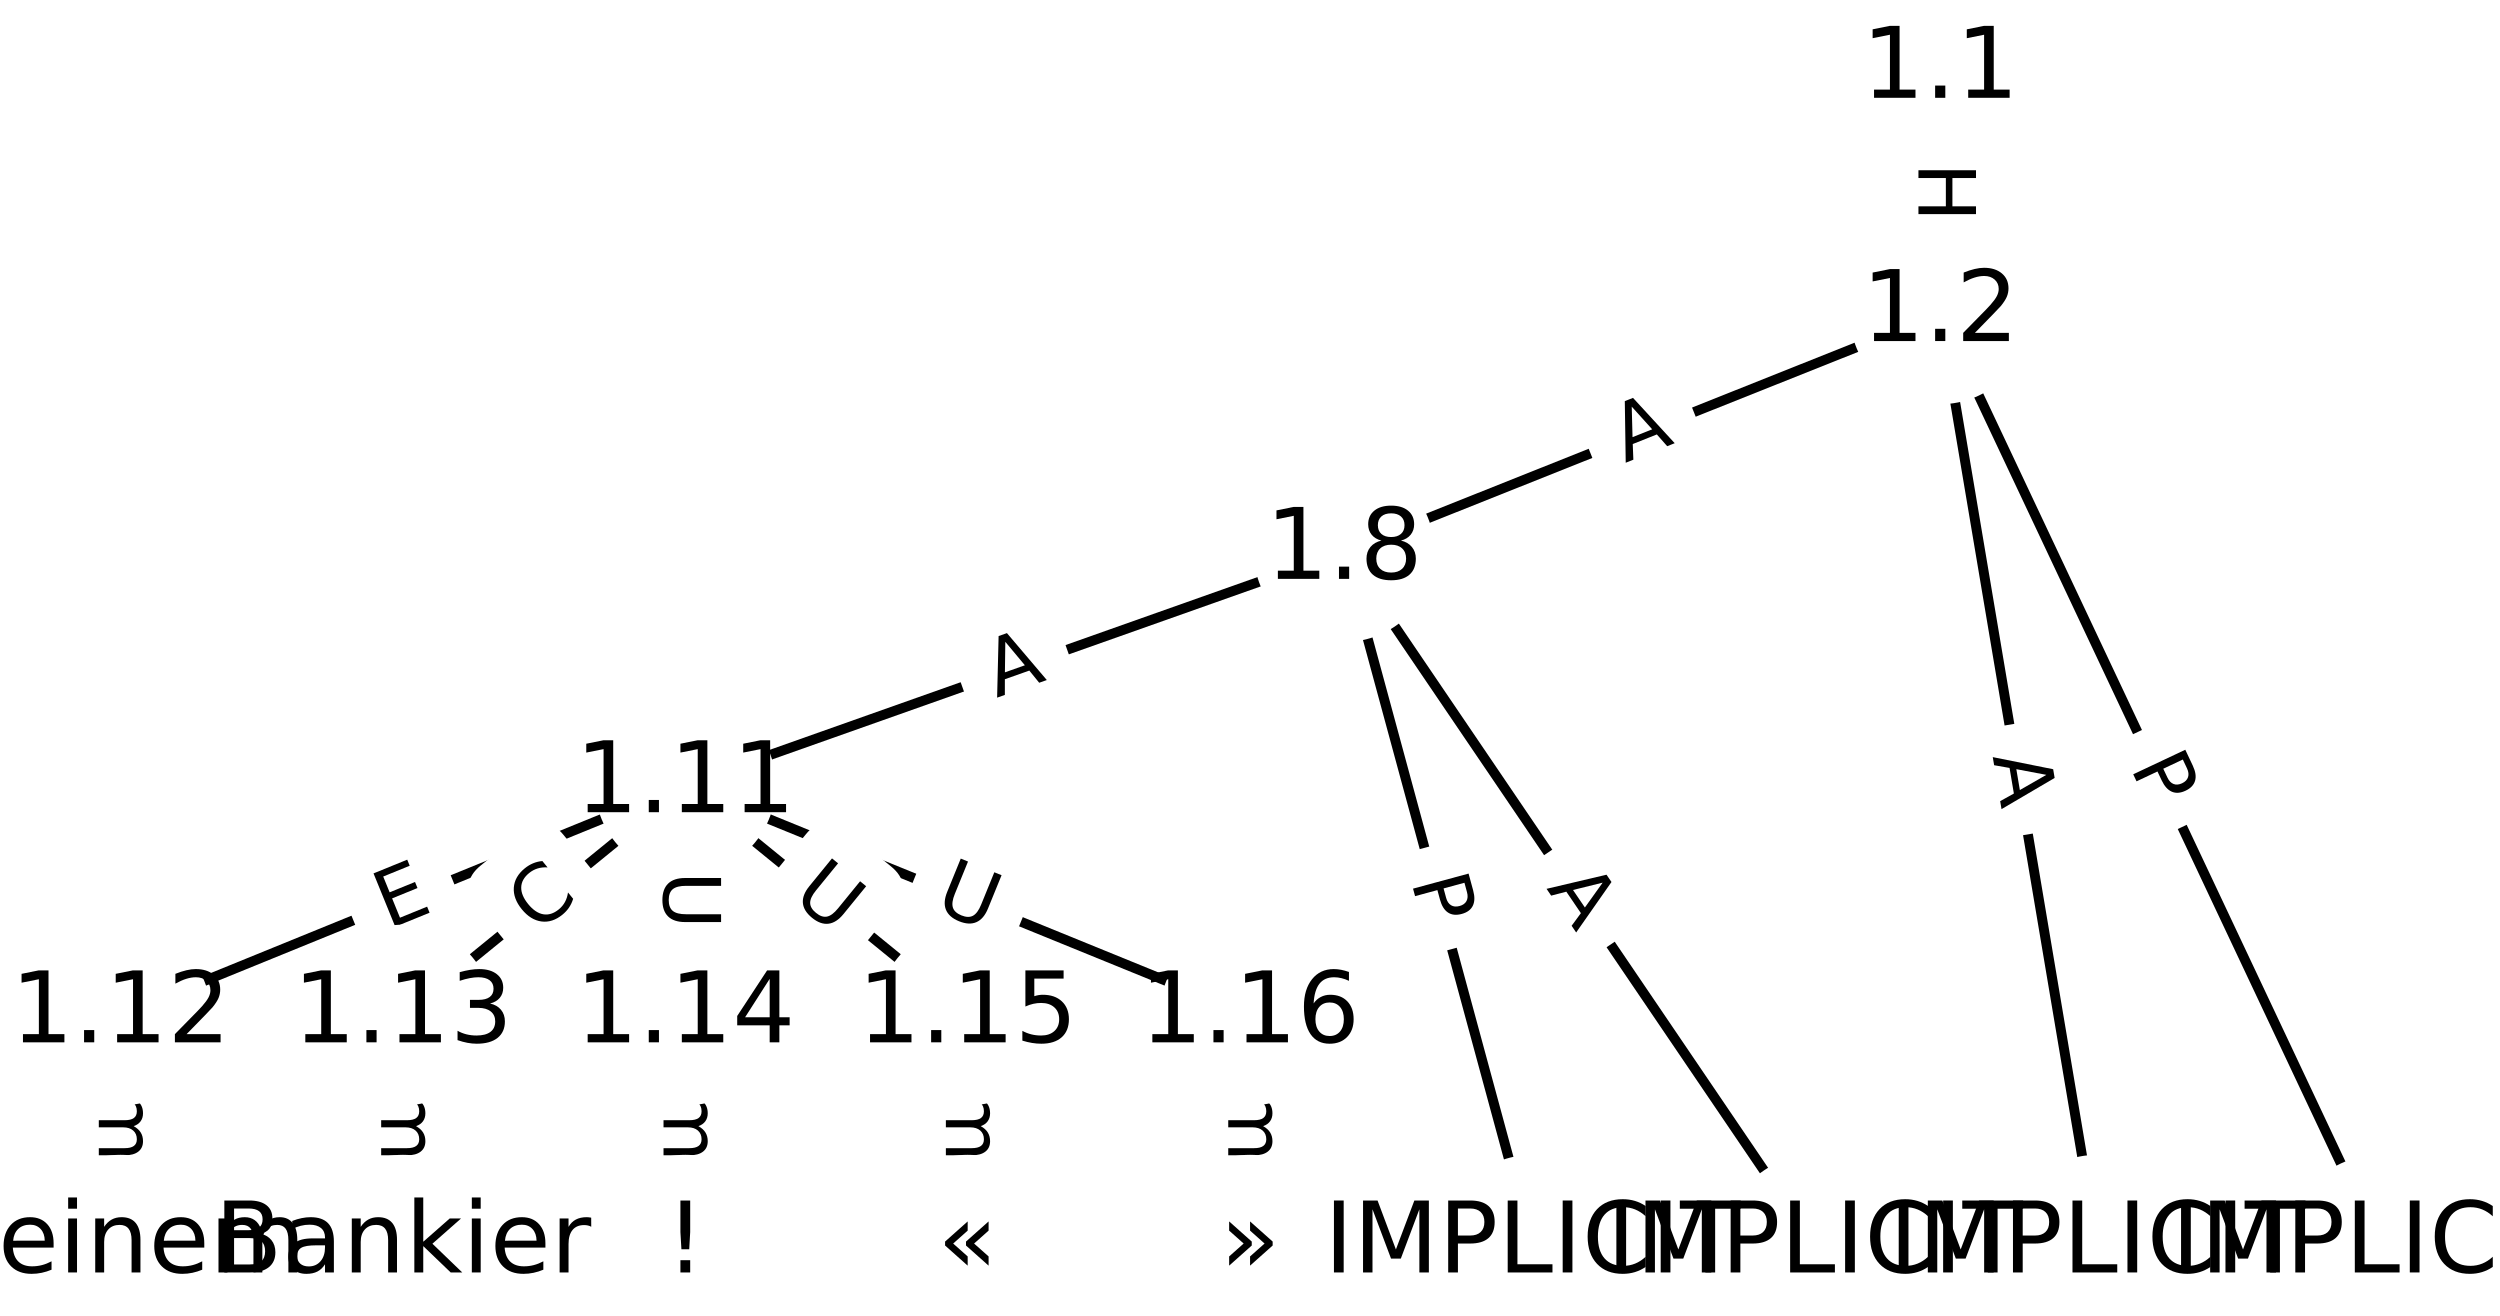 <?xml version="1.0" encoding="UTF-8"?>
<!DOCTYPE svg  PUBLIC '-//W3C//DTD SVG 1.1//EN'  'http://www.w3.org/Graphics/SVG/1.1/DTD/svg11.dtd'>
<svg width="253.33pt" height="133.33pt" version="1.1" viewBox="0 0 253.33 133.33" xmlns="http://www.w3.org/2000/svg" xmlns:xlink="http://www.w3.org/1999/xlink">
<defs>
<style type="text/css">*{stroke-linecap:butt;stroke-linejoin:round;white-space:pre;}</style>
</defs>
<path d="m0 133.33h253.33v-133.33h-253.33z" fill="#fff"/>
<g fill="none" stroke="#000">
<path d="m196.61 7.151v24.648" clip-path="url(#a)"/>
<path d="m196.61 31.8 44.507 94.383" clip-path="url(#a)"/>
<path d="m196.61 31.8 15.895 94.383" clip-path="url(#a)"/>
<path d="m196.61 31.8-60.403 24.099" clip-path="url(#a)"/>
<path d="m136.2 55.899 47.686 70.283" clip-path="url(#a)"/>
<path d="m136.2 55.899 19.075 70.283" clip-path="url(#a)"/>
<path d="m136.2 55.899-66.761 23.644" clip-path="url(#a)"/>
<path d="m69.443 79.543-57.224 23.32" clip-path="url(#a)"/>
<path d="m69.443 79.543-28.612 23.32" clip-path="url(#a)"/>
<path d="m69.443 79.543v23.32" clip-path="url(#a)"/>
<path d="m69.443 79.543 28.612 23.32" clip-path="url(#a)"/>
<path d="m69.443 79.543 57.224 23.32" clip-path="url(#a)"/>
<path d="m12.219 102.86v23.32" clip-path="url(#a)"/>
<path d="m40.831 102.86v23.32" clip-path="url(#a)"/>
<path d="m69.443 102.86v23.32" clip-path="url(#a)"/>
<path d="m98.055 102.86v23.32" clip-path="url(#a)"/>
<path d="m126.67 102.86v23.32" clip-path="url(#a)"/>
</g>
<path d="m190.34 16.467v6.016q0 2.4 2.4 2.4h7.742q2.4 0 2.4-2.4v-6.016q0-2.4-2.4-2.4h-7.742q-2.4 0-2.4 2.4z" clip-path="url(#a)" fill="#fff" stroke="#fff"/>
<g clip-path="url(#a)">
<defs>
<path id="v" d="m9.812 72.906h9.859v-29.891h35.844v29.891h9.859v-72.906h-9.859v34.719h-35.844v-34.719h-9.859z"/>
</defs>
<g transform="translate(194.4 16.467) rotate(90) scale(.08 -.08)">
<use xlink:href="#v"/>
</g>
</g>
<path d="m212.16 79.484 2.057 4.363q1.024 2.171 3.194 1.147l7.003-3.302q2.171-1.024 1.147-3.194l-2.057-4.363q-1.024-2.171-3.194-1.147l-7.003 3.302q-2.171 1.024-1.147 3.194z" clip-path="url(#a)" fill="#fff" stroke="#fff"/>
<g clip-path="url(#a)">
<defs>
<path id="k" d="m19.672 64.797v-27.391h12.406q6.891 0 10.641 3.562 3.766 3.562 3.766 10.156 0 6.547-3.766 10.109-3.75 3.562-10.641 3.562zm-9.859 8.109h22.266q12.266 0 18.531-5.547 6.281-5.547 6.281-16.234 0-10.797-6.281-16.312-6.266-5.516-18.531-5.516h-12.406v-29.297h-9.859z"/>
</defs>
<g transform="translate(215.83 77.751) rotate(64.753) scale(.08 -.08)">
<use xlink:href="#k"/>
</g>
</g>
<path d="m197.92 77.334 0.909 5.396q0.399 2.367 2.765 1.968l7.635-1.286q2.367-0.399 1.968-2.765l-0.909-5.396q-0.399-2.367-2.765-1.968l-7.635 1.286q-2.367 0.399-1.968 2.765z" clip-path="url(#a)" fill="#fff" stroke="#fff"/>
<g clip-path="url(#a)">
<defs>
<path id="r" d="m34.188 63.188-13.391-36.281h26.812zm-5.578 9.719h11.188l27.781-72.906h-10.25l-6.641 18.703h-32.859l-6.641-18.703h-10.406z"/>
</defs>
<g transform="translate(201.92 76.659) rotate(80.44) scale(.08 -.08)">
<use xlink:href="#r"/>
</g>
</g>
<path d="m166.19 50.688 5.083-2.028q2.229-0.889 1.34-3.119l-2.869-7.191q-0.889-2.229-3.119-1.34l-5.083 2.028q-2.229 0.889-1.34 3.119l2.869 7.191q0.889 2.229 3.119 1.34z" clip-path="url(#a)" fill="#fff" stroke="#fff"/>
<g clip-path="url(#a)">
<g transform="translate(164.68 46.914) rotate(-21.751) scale(.08 -.08)">
<use xlink:href="#r"/>
</g>
</g>
<path d="m153.32 92.297 3.073 4.529q1.347 1.986 3.333 0.639l6.407-4.347q1.986-1.347 0.639-3.333l-3.073-4.529q-1.347-1.986-3.333-0.639l-6.407 4.347q-1.986 1.347-0.639 3.333z" clip-path="url(#a)" fill="#fff" stroke="#fff"/>
<g clip-path="url(#a)">
<g transform="translate(156.68 90.016) rotate(55.844) scale(.08 -.08)">
<use xlink:href="#r"/>
</g>
</g>
<path d="m139.06 90.355 1.263 4.655q0.629 2.316 2.945 1.688l7.472-2.028q2.316-0.629 1.688-2.945l-1.263-4.655q-0.629-2.316-2.945-1.688l-7.472 2.028q-2.316 0.629-1.688 2.945z" clip-path="url(#a)" fill="#fff" stroke="#fff"/>
<g clip-path="url(#a)">
<g transform="translate(142.98 89.291) rotate(74.816) scale(.08 -.08)">
<use xlink:href="#k"/>
</g>
</g>
<path d="m102.34 74.546 5.159-1.827q2.262-0.801 1.461-3.063l-2.585-7.298q-0.801-2.262-3.063-1.461l-5.159 1.827q-2.262 0.801-1.461 3.063l2.585 7.298q0.801 2.262 3.063 1.461z" clip-path="url(#a)" fill="#fff" stroke="#fff"/>
<g clip-path="url(#a)">
<g transform="translate(100.98 70.715) rotate(-19.502) scale(.08 -.08)">
<use xlink:href="#r"/>
</g>
</g>
<path d="m40.857 97.964 4.681-1.908q2.223-0.906 1.317-3.128l-2.922-7.17q-0.906-2.223-3.128-1.317l-4.681 1.908q-2.223 0.906-1.317 3.128l2.922 7.17q0.906 2.223 3.128 1.317z" clip-path="url(#a)" fill="#fff" stroke="#fff"/>
<g clip-path="url(#a)">
<defs>
<path id="w" d="m9.812 72.906h46.094v-8.312h-36.234v-21.578h34.719v-8.297h-34.719v-26.422h37.109v-8.297h-46.969z"/>
</defs>
<g transform="translate(39.324 94.201) rotate(-22.172) scale(.08 -.08)">
<use xlink:href="#w"/>
</g>
</g>
<path d="m56.934 97.829 4.33-3.529q1.86-1.516 0.344-3.377l-4.891-6.002q-1.516-1.86-3.377-0.344l-4.33 3.529q-1.86 1.516-0.344 3.377l4.891 6.002q1.516 1.86 3.377 0.344z" clip-path="url(#a)" fill="#fff" stroke="#fff"/>
<g clip-path="url(#a)">
<defs>
<path id="n" d="m64.406 67.281v-10.391q-4.984 4.641-10.625 6.922-5.641 2.297-11.984 2.297-12.5 0-19.141-7.641t-6.641-22.094q0-14.406 6.641-22.047t19.141-7.641q6.344 0 11.984 2.297t10.625 6.938v-10.312q-5.172-3.516-10.969-5.281-5.781-1.75-12.219-1.75-16.562 0-26.094 10.125-9.516 10.141-9.516 27.672 0 17.578 9.516 27.703 9.531 10.141 26.094 10.141 6.531 0 12.312-1.734 5.797-1.734 10.875-5.203z"/>
</defs>
<g transform="translate(54.367 94.679) rotate(-39.181) scale(.08 -.08)">
<use xlink:href="#n"/>
</g>
</g>
<path d="m63.172 88.275v5.855q0 2.4 2.4 2.4h7.742q2.4 0 2.4-2.4v-5.855q0-2.4-2.4-2.4h-7.742q-2.4 0-2.4 2.4z" clip-path="url(#a)" fill="#fff" stroke="#fff"/>
<g clip-path="url(#a)">
<defs>
<path id="s" d="m8.688 72.906h9.922v-44.297q0-11.719 4.234-16.875 4.25-5.141 13.781-5.141 9.469 0 13.719 5.141 4.25 5.156 4.25 16.875v44.297h9.906v-45.516q0-14.25-7.062-21.531-7.047-7.281-20.812-7.281-13.828 0-20.891 7.281-7.047 7.281-7.047 21.531z"/>
</defs>
<g transform="translate(67.236 88.275) rotate(90) scale(.08 -.08)">
<use xlink:href="#s"/>
</g>
</g>
<path d="m77.518 94.214 4.538 3.699q1.86 1.516 3.377-0.344l4.891-6.002q1.516-1.86-0.344-3.377l-4.538-3.699q-1.86-1.516-3.377 0.344l-4.891 6.002q-1.516 1.86 0.344 3.377z" clip-path="url(#a)" fill="#fff" stroke="#fff"/>
<g clip-path="url(#a)">
<g transform="translate(80.085 91.064) rotate(39.181) scale(.08 -.08)">
<use xlink:href="#s"/>
</g>
</g>
<path d="m92.977 95.905 5.422 2.21q2.223 0.906 3.128-1.317l2.922-7.17q0.906-2.223-1.317-3.128l-5.422-2.21q-2.223-0.906-3.128 1.317l-2.922 7.17q-0.906 2.223 1.317 3.128z" clip-path="url(#a)" fill="#fff" stroke="#fff"/>
<g clip-path="url(#a)">
<g transform="translate(94.511 92.142) rotate(22.172) scale(.08 -.08)">
<use xlink:href="#s"/>
</g>
</g>
<path d="m5.948 96.88v35.285q0 2.4 2.4 2.4h7.742q2.4 0 2.4-2.4v-35.285q0-2.4-2.4-2.4h-7.742q-2.4 0-2.4 2.4z" clip-path="url(#a)" fill="#fff" stroke="#fff"/>
<g clip-path="url(#a)">
<defs>
<path id="e" d="m-0.297 72.906h61.672v-8.312h-25.875v-64.594h-9.906v64.594h-25.891z"/>
<path id="g" d="m56.203 29.594v-4.391h-41.312q0.594-9.281 5.594-14.141t13.938-4.859q5.172 0 10.031 1.266t9.656 3.812v-8.5q-4.844-2.047-9.922-3.125t-10.297-1.078q-13.094 0-20.734 7.609-7.641 7.625-7.641 20.625 0 13.422 7.25 21.297 7.25 7.891 19.562 7.891 11.031 0 17.453-7.109 6.422-7.094 6.422-19.297zm-8.984 2.641q-0.094 7.359-4.125 11.75-4.031 4.406-10.672 4.406-7.516 0-12.031-4.25t-5.203-11.969z"/>
<path id="l" d="m41.109 46.297q-1.516 0.875-3.297 1.281-1.781 0.422-3.922 0.422-7.625 0-11.703-4.953t-4.078-14.234v-28.812h-9.031v54.688h9.031v-8.5q2.844 4.984 7.375 7.391 4.547 2.422 11.047 2.422 0.922 0 2.047-0.125 1.125-0.109 2.484-0.359z"/>
<path id="m" d="m52 44.188q3.375 6.062 8.062 8.938t11.031 2.875q8.547 0 13.188-5.984 4.641-5.969 4.641-17v-33.016h-9.031v32.719q0 7.859-2.797 11.656-2.781 3.812-8.484 3.812-6.984 0-11.047-4.641-4.047-4.625-4.047-12.641v-30.906h-9.031v32.719q0 7.906-2.781 11.688t-8.594 3.781q-6.891 0-10.953-4.656-4.047-4.656-4.047-12.625v-30.906h-9.031v54.688h9.031v-8.5q3.078 5.031 7.375 7.422t10.203 2.391q5.969 0 10.141-3.031 4.172-3.016 6.172-8.781z"/>
<path id="i" d="m9.422 54.688h8.984v-54.688h-8.984zm0 21.297h8.984v-11.391h-8.984z"/>
<path id="h" d="m54.891 33.016v-33.016h-8.984v32.719q0 7.766-3.031 11.609-3.031 3.859-9.078 3.859-7.281 0-11.484-4.641-4.203-4.625-4.203-12.641v-30.906h-9.031v54.688h9.031v-8.5q3.234 4.938 7.594 7.375 4.375 2.438 10.094 2.438 9.422 0 14.25-5.828 4.844-5.828 4.844-17.156z"/>
<path id="j" d="m34.281 27.484q-10.891 0-15.094-2.484t-4.203-8.5q0-4.781 3.156-7.594 3.156-2.797 8.562-2.797 7.484 0 12 5.297t4.516 14.078v2zm17.922 3.719v-31.203h-8.984v8.297q-3.078-4.969-7.672-7.344t-11.234-2.375q-8.391 0-13.359 4.719-4.953 4.719-4.953 12.625 0 9.219 6.172 13.906 6.188 4.688 18.438 4.688h12.609v0.891q0 6.203-4.078 9.594t-11.453 3.391q-4.688 0-9.141-1.125-4.438-1.125-8.531-3.375v8.312q4.922 1.906 9.562 2.844 4.641 0.953 9.031 0.953 11.875 0 17.734-6.156 5.859-6.141 5.859-18.641z"/>
<path id="o" d="m9.422 75.984h8.984v-75.984h-8.984z"/>
</defs>
<g transform="translate(10.012 96.88) rotate(90) scale(.08 -.08)">
<use xlink:href="#e"/>
<use x="60.818" xlink:href="#g"/>
<use x="122.342" xlink:href="#l"/>
<use x="163.439" xlink:href="#m"/>
<use x="260.852" xlink:href="#i"/>
<use x="288.635" xlink:href="#h"/>
<use x="352.014" xlink:href="#j"/>
<use x="413.293" xlink:href="#o"/>
</g>
</g>
<path d="m34.56 96.88v35.285q0 2.4 2.4 2.4h7.742q2.4 0 2.4-2.4v-35.285q0-2.4-2.4-2.4h-7.742q-2.4 0-2.4 2.4z" clip-path="url(#a)" fill="#fff" stroke="#fff"/>
<g clip-path="url(#a)">
<g transform="translate(38.624 96.88) rotate(90) scale(.08 -.08)">
<use xlink:href="#e"/>
<use x="60.818" xlink:href="#g"/>
<use x="122.342" xlink:href="#l"/>
<use x="163.439" xlink:href="#m"/>
<use x="260.852" xlink:href="#i"/>
<use x="288.635" xlink:href="#h"/>
<use x="352.014" xlink:href="#j"/>
<use x="413.293" xlink:href="#o"/>
</g>
</g>
<path d="m63.172 96.88v35.285q0 2.4 2.4 2.4h7.742q2.4 0 2.4-2.4v-35.285q0-2.4-2.4-2.4h-7.742q-2.4 0-2.4 2.4z" clip-path="url(#a)" fill="#fff" stroke="#fff"/>
<g clip-path="url(#a)">
<g transform="translate(67.236 96.88) rotate(90) scale(.08 -.08)">
<use xlink:href="#e"/>
<use x="60.818" xlink:href="#g"/>
<use x="122.342" xlink:href="#l"/>
<use x="163.439" xlink:href="#m"/>
<use x="260.852" xlink:href="#i"/>
<use x="288.635" xlink:href="#h"/>
<use x="352.014" xlink:href="#j"/>
<use x="413.293" xlink:href="#o"/>
</g>
</g>
<path d="m91.784 96.88v35.285q0 2.4 2.4 2.4h7.742q2.4 0 2.4-2.4v-35.285q0-2.4-2.4-2.4h-7.742q-2.4 0-2.4 2.4z" clip-path="url(#a)" fill="#fff" stroke="#fff"/>
<g clip-path="url(#a)">
<g transform="translate(95.847 96.88) rotate(90) scale(.08 -.08)">
<use xlink:href="#e"/>
<use x="60.818" xlink:href="#g"/>
<use x="122.342" xlink:href="#l"/>
<use x="163.439" xlink:href="#m"/>
<use x="260.852" xlink:href="#i"/>
<use x="288.635" xlink:href="#h"/>
<use x="352.014" xlink:href="#j"/>
<use x="413.293" xlink:href="#o"/>
</g>
</g>
<path d="m120.4 96.88v35.285q0 2.4 2.4 2.4h7.742q2.4 0 2.4-2.4v-35.285q0-2.4-2.4-2.4h-7.742q-2.4 0-2.4 2.4z" clip-path="url(#a)" fill="#fff" stroke="#fff"/>
<g clip-path="url(#a)">
<g transform="translate(124.46 96.88) rotate(90) scale(.08 -.08)">
<use xlink:href="#e"/>
<use x="60.818" xlink:href="#g"/>
<use x="122.342" xlink:href="#l"/>
<use x="163.439" xlink:href="#m"/>
<use x="260.852" xlink:href="#i"/>
<use x="288.635" xlink:href="#h"/>
<use x="352.014" xlink:href="#j"/>
<use x="413.293" xlink:href="#o"/>
</g>
</g>
<defs>
<path id="b" d="m0 8.66c2.297 0 4.5-0.912 6.124-2.537 1.624-1.624 2.537-3.827 2.537-6.124s-0.912-4.5-2.537-6.124c-1.624-1.624-3.827-2.537-6.124-2.537s-4.5 0.912-6.124 2.537c-1.624 1.624-2.537 3.827-2.537 6.124s0.912 4.5 2.537 6.124c1.624 1.624 3.827 2.537 6.124 2.537z"/>
</defs>
<g clip-path="url(#a)">
<use x="12.219" y="126.182" fill="#ffffff" stroke="#ffffff" xlink:href="#b"/>
</g>
<g clip-path="url(#a)">
<use x="40.831" y="126.182" fill="#ffffff" stroke="#ffffff" xlink:href="#b"/>
</g>
<g clip-path="url(#a)">
<use x="69.443" y="126.182" fill="#ffffff" stroke="#ffffff" xlink:href="#b"/>
</g>
<g clip-path="url(#a)">
<use x="98.055" y="126.182" fill="#ffffff" stroke="#ffffff" xlink:href="#b"/>
</g>
<g clip-path="url(#a)">
<use x="126.667" y="126.182" fill="#ffffff" stroke="#ffffff" xlink:href="#b"/>
</g>
<g clip-path="url(#a)">
<use x="196.607" y="7.151" fill="#ffffff" stroke="#ffffff" xlink:href="#b"/>
</g>
<g clip-path="url(#a)">
<use x="196.607" y="31.8" fill="#ffffff" stroke="#ffffff" xlink:href="#b"/>
</g>
<g clip-path="url(#a)">
<use x="241.114" y="126.182" fill="#ffffff" stroke="#ffffff" xlink:href="#b"/>
</g>
<g clip-path="url(#a)">
<use x="212.502" y="126.182" fill="#ffffff" stroke="#ffffff" xlink:href="#b"/>
</g>
<g clip-path="url(#a)">
<use x="136.204" y="55.899" fill="#ffffff" stroke="#ffffff" xlink:href="#b"/>
</g>
<g clip-path="url(#a)">
<use x="183.89" y="126.182" fill="#ffffff" stroke="#ffffff" xlink:href="#b"/>
</g>
<g clip-path="url(#a)">
<use x="155.278" y="126.182" fill="#ffffff" stroke="#ffffff" xlink:href="#b"/>
</g>
<g clip-path="url(#a)">
<use x="69.443" y="79.543" fill="#ffffff" stroke="#ffffff" xlink:href="#b"/>
</g>
<g clip-path="url(#a)">
<use x="12.219" y="102.863" fill="#ffffff" stroke="#ffffff" xlink:href="#b"/>
</g>
<g clip-path="url(#a)">
<use x="40.831" y="102.863" fill="#ffffff" stroke="#ffffff" xlink:href="#b"/>
</g>
<g clip-path="url(#a)">
<use x="69.443" y="102.863" fill="#ffffff" stroke="#ffffff" xlink:href="#b"/>
</g>
<g clip-path="url(#a)">
<use x="98.055" y="102.863" fill="#ffffff" stroke="#ffffff" xlink:href="#b"/>
</g>
<g clip-path="url(#a)">
<use x="126.667" y="102.863" fill="#ffffff" stroke="#ffffff" xlink:href="#b"/>
</g>
<g clip-path="url(#a)">
<defs>
<path id="u" d="m53.516 70.516v-9.625q-5.609 2.688-10.594 4-4.984 1.328-9.625 1.328-8.047 0-12.422-3.125t-4.375-8.891q0-4.844 2.906-7.312 2.906-2.453 11.016-3.969l5.953-1.219q11.031-2.109 16.281-7.406t5.25-14.172q0-10.609-7.109-16.078-7.094-5.469-20.812-5.469-5.172 0-11.016 1.172-5.828 1.172-12.078 3.469v10.156q6-3.359 11.766-5.078 5.766-1.703 11.328-1.703 8.438 0 13.031 3.312 4.594 3.328 4.594 9.484 0 5.359-3.297 8.391t-10.812 4.547l-6.016 1.172q-11.031 2.188-15.969 6.875-4.922 4.688-4.922 13.047 0 9.672 6.812 15.234t18.766 5.562q5.141 0 10.453-0.938 5.328-0.922 10.891-2.766z"/>
</defs>
<g transform="translate(-6.536 128.94) scale(.1 -.1)">
<use xlink:href="#u"/>
<use x="63.477" xlink:href="#g"/>
<use x="125" xlink:href="#i"/>
<use x="152.783" xlink:href="#h"/>
<use x="216.162" xlink:href="#g"/>
<use x="277.686" xlink:href="#m"/>
</g>
</g>
<g clip-path="url(#a)">
<defs>
<path id="x" d="m19.672 34.812v-26.703h15.828q7.953 0 11.781 3.297 3.844 3.297 3.844 10.078 0 6.844-3.844 10.078-3.828 3.25-11.781 3.25zm0 29.984v-21.969h14.609q7.219 0 10.75 2.703 3.547 2.719 3.547 8.281 0 5.516-3.547 8.25-3.531 2.734-10.75 2.734zm-9.859 8.109h25.203q11.281 0 17.375-4.688 6.109-4.688 6.109-13.328 0-6.703-3.125-10.656t-9.188-4.922q7.281-1.562 11.312-6.531 4.031-4.953 4.031-12.375 0-9.766-6.641-15.094-6.641-5.312-18.906-5.312h-26.172z"/>
<path id="ag" d="m9.078 75.984h9.031v-44.875l26.812 23.578h11.469l-29-25.578 30.234-29.109h-11.719l-27.797 26.703v-26.703h-9.031z"/>
</defs>
<g transform="translate(21.752 128.94) scale(.1 -.1)">
<use xlink:href="#x"/>
<use x="68.604" xlink:href="#j"/>
<use x="129.883" xlink:href="#h"/>
<use x="193.262" xlink:href="#ag"/>
<use x="251.172" xlink:href="#i"/>
<use x="278.955" xlink:href="#g"/>
<use x="340.479" xlink:href="#l"/>
</g>
</g>
<g clip-path="url(#a)">
<defs>
<path id="ad" d="m15.094 12.406h9.906v-12.406h-9.906zm0 60.5h9.906v-31.984l-0.969-17.438h-7.922l-1.016 17.438z"/>
</defs>
<g transform="translate(67.438 128.94) scale(.1 -.1)">
<use xlink:href="#ad"/>
</g>
</g>
<g clip-path="url(#a)">
<defs>
<path id="af" d="m51.812 51.703v-9.312l-14.703-13.094 14.703-13.078v-9.328l-22.906 20.406v4zm-21.203 0v-9.312l-14.688-13.094 14.688-13.078v-9.328l-22.891 20.406v4z"/>
</defs>
<g transform="translate(94.995 128.94) scale(.1 -.1)">
<use xlink:href="#af"/>
</g>
</g>
<g clip-path="url(#a)">
<defs>
<path id="ae" d="m9.422 51.703 22.906-20.406v-4l-22.906-20.406v9.328l14.703 13.078-14.703 13.094zm21.188 0 22.906-20.406v-4l-22.906-20.406v9.328l14.703 13.078-14.703 13.094z"/>
</defs>
<g transform="translate(123.61 128.94) scale(.1 -.1)">
<use xlink:href="#ae"/>
</g>
</g>
<g clip-path="url(#a)">
<defs>
<path id="c" d="m12.406 8.297h16.109v55.625l-17.531-3.516v8.984l17.438 3.516h9.859v-64.609h16.109v-8.297h-41.984z"/>
<path id="f" d="m10.688 12.406h10.312v-12.406h-10.312z"/>
</defs>
<g transform="translate(188.66 9.911) scale(.1 -.1)">
<use xlink:href="#c"/>
<use x="63.623" xlink:href="#f"/>
<use x="95.41" xlink:href="#c"/>
</g>
</g>
<g clip-path="url(#a)">
<defs>
<path id="t" d="m19.188 8.297h34.422v-8.297h-46.281v8.297q5.609 5.812 15.297 15.594 9.703 9.797 12.188 12.641 4.734 5.312 6.609 9 1.891 3.688 1.891 7.25 0 5.812-4.078 9.469-4.078 3.672-10.625 3.672-4.641 0-9.797-1.609-5.141-1.609-11-4.891v9.969q5.953 2.391 11.125 3.609 5.188 1.219 9.484 1.219 11.328 0 18.062-5.672 6.734-5.656 6.734-15.125 0-4.5-1.688-8.531-1.672-4.016-6.125-9.484-1.219-1.422-7.766-8.188-6.531-6.766-18.453-18.922z"/>
</defs>
<g transform="translate(188.66 34.559) scale(.1 -.1)">
<use xlink:href="#c"/>
<use x="63.623" xlink:href="#f"/>
<use x="95.41" xlink:href="#t"/>
</g>
</g>
<g clip-path="url(#a)">
<defs>
<path id="d" d="m9.812 72.906h9.859v-72.906h-9.859z"/>
<path id="p" d="m9.812 72.906h14.703l18.594-49.609 18.703 49.609h14.703v-72.906h-9.625v64.016l-18.797-50h-9.906l-18.797 50v-64.016h-9.578z"/>
<path id="q" d="m9.812 72.906h9.859v-64.609h35.5v-8.297h-45.359z"/>
</defs>
<g transform="translate(220.03 128.94) scale(.1 -.1)">
<use xlink:href="#d"/>
<use x="29.492" xlink:href="#p"/>
<use x="115.771" xlink:href="#k"/>
<use x="176.074" xlink:href="#q"/>
<use x="231.787" xlink:href="#d"/>
<use x="261.279" xlink:href="#n"/>
<use x="331.104" xlink:href="#d"/>
<use x="360.596" xlink:href="#e"/>
</g>
</g>
<g clip-path="url(#a)">
<g transform="translate(191.42 128.94) scale(.1 -.1)">
<use xlink:href="#d"/>
<use x="29.492" xlink:href="#p"/>
<use x="115.771" xlink:href="#k"/>
<use x="176.074" xlink:href="#q"/>
<use x="231.787" xlink:href="#d"/>
<use x="261.279" xlink:href="#n"/>
<use x="331.104" xlink:href="#d"/>
<use x="360.596" xlink:href="#e"/>
</g>
</g>
<g clip-path="url(#a)">
<defs>
<path id="y" d="m31.781 34.625q-7.031 0-11.062-3.766-4.016-3.766-4.016-10.344 0-6.594 4.016-10.359 4.031-3.766 11.062-3.766t11.078 3.781q4.062 3.797 4.062 10.344 0 6.578-4.031 10.344-4.016 3.766-11.109 3.766zm-9.859 4.188q-6.344 1.562-9.891 5.906-3.531 4.359-3.531 10.609 0 8.734 6.219 13.812 6.234 5.078 17.062 5.078 10.891 0 17.094-5.078t6.203-13.812q0-6.25-3.547-10.609-3.531-4.344-9.828-5.906 7.125-1.656 11.094-6.5 3.984-4.828 3.984-11.797 0-10.609-6.469-16.281-6.469-5.656-18.531-5.656-12.047 0-18.531 5.656-6.469 5.672-6.469 16.281 0 6.969 4 11.797 4.016 4.844 11.141 6.5zm-3.609 15.578q0-5.656 3.531-8.828 3.547-3.172 9.938-3.172 6.359 0 9.938 3.172 3.594 3.172 3.594 8.828 0 5.672-3.594 8.844-3.578 3.172-9.938 3.172-6.391 0-9.938-3.172-3.531-3.172-3.531-8.844z"/>
</defs>
<g transform="translate(128.25 58.658) scale(.1 -.1)">
<use xlink:href="#c"/>
<use x="63.623" xlink:href="#f"/>
<use x="95.41" xlink:href="#y"/>
</g>
</g>
<g clip-path="url(#a)">
<g transform="translate(162.81 128.94) scale(.1 -.1)">
<use xlink:href="#d"/>
<use x="29.492" xlink:href="#p"/>
<use x="115.771" xlink:href="#k"/>
<use x="176.074" xlink:href="#q"/>
<use x="231.787" xlink:href="#d"/>
<use x="261.279" xlink:href="#n"/>
<use x="331.104" xlink:href="#d"/>
<use x="360.596" xlink:href="#e"/>
</g>
</g>
<g clip-path="url(#a)">
<g transform="translate(134.19 128.94) scale(.1 -.1)">
<use xlink:href="#d"/>
<use x="29.492" xlink:href="#p"/>
<use x="115.771" xlink:href="#k"/>
<use x="176.074" xlink:href="#q"/>
<use x="231.787" xlink:href="#d"/>
<use x="261.279" xlink:href="#n"/>
<use x="331.104" xlink:href="#d"/>
<use x="360.596" xlink:href="#e"/>
</g>
</g>
<g clip-path="url(#a)">
<g transform="translate(58.31 82.302) scale(.1 -.1)">
<use xlink:href="#c"/>
<use x="63.623" xlink:href="#f"/>
<use x="95.41" xlink:href="#c"/>
<use x="159.033" xlink:href="#c"/>
</g>
</g>
<g clip-path="url(#a)">
<g transform="translate(1.087 105.62) scale(.1 -.1)">
<use xlink:href="#c"/>
<use x="63.623" xlink:href="#f"/>
<use x="95.41" xlink:href="#c"/>
<use x="159.033" xlink:href="#t"/>
</g>
</g>
<g clip-path="url(#a)">
<defs>
<path id="ac" d="m40.578 39.312q7.078-1.516 11.047-6.312 3.984-4.781 3.984-11.812 0-10.781-7.422-16.703-7.422-5.906-21.094-5.906-4.578 0-9.438 0.906t-10.031 2.719v9.516q4.094-2.391 8.969-3.609 4.891-1.219 10.219-1.219 9.266 0 14.125 3.656t4.859 10.641q0 6.453-4.516 10.078-4.516 3.641-12.562 3.641h-8.5v8.109h8.891q7.266 0 11.125 2.906t3.859 8.375q0 5.609-3.984 8.609-3.969 3.016-11.391 3.016-4.062 0-8.703-0.891-4.641-0.875-10.203-2.719v8.781q5.625 1.562 10.531 2.344t9.25 0.781q11.234 0 17.766-5.109 6.547-5.094 6.547-13.781 0-6.062-3.469-10.234t-9.859-5.781z"/>
</defs>
<g transform="translate(29.698 105.62) scale(.1 -.1)">
<use xlink:href="#c"/>
<use x="63.623" xlink:href="#f"/>
<use x="95.41" xlink:href="#c"/>
<use x="159.033" xlink:href="#ac"/>
</g>
</g>
<g clip-path="url(#a)">
<defs>
<path id="ab" d="m37.797 64.312-24.906-38.922h24.906zm-2.594 8.594h12.406v-47.516h10.406v-8.203h-10.406v-17.188h-9.812v17.188h-32.906v9.516z"/>
</defs>
<g transform="translate(58.31 105.62) scale(.1 -.1)">
<use xlink:href="#c"/>
<use x="63.623" xlink:href="#f"/>
<use x="95.41" xlink:href="#c"/>
<use x="159.033" xlink:href="#ab"/>
</g>
</g>
<g clip-path="url(#a)">
<defs>
<path id="aa" d="m10.797 72.906h38.719v-8.312h-29.688v-17.859q2.141 0.734 4.281 1.094 2.156 0.359 4.312 0.359 12.203 0 19.328-6.688 7.141-6.688 7.141-18.109 0-11.766-7.328-18.297-7.328-6.516-20.656-6.516-4.594 0-9.359 0.781-4.75 0.781-9.828 2.344v9.922q4.391-2.391 9.078-3.562t9.906-1.172q8.453 0 13.375 4.438 4.938 4.438 4.938 12.062 0 7.609-4.938 12.047-4.922 4.453-13.375 4.453-3.953 0-7.891-0.875-3.922-0.875-8.016-2.734z"/>
</defs>
<g transform="translate(86.922 105.62) scale(.1 -.1)">
<use xlink:href="#c"/>
<use x="63.623" xlink:href="#f"/>
<use x="95.41" xlink:href="#c"/>
<use x="159.033" xlink:href="#aa"/>
</g>
</g>
<g clip-path="url(#a)">
<defs>
<path id="z" d="m33.016 40.375q-6.641 0-10.531-4.547-3.875-4.531-3.875-12.438 0-7.859 3.875-12.438 3.891-4.562 10.531-4.562t10.516 4.562q3.875 4.578 3.875 12.438 0 7.906-3.875 12.438-3.875 4.547-10.516 4.547zm19.578 30.922v-8.984q-3.719 1.75-7.5 2.672-3.781 0.938-7.5 0.938-9.766 0-14.922-6.594-5.141-6.594-5.875-19.922 2.875 4.25 7.219 6.516 4.359 2.266 9.578 2.266 10.984 0 17.359-6.672 6.375-6.656 6.375-18.125 0-11.234-6.641-18.031-6.641-6.781-17.672-6.781-12.656 0-19.344 9.688-6.688 9.703-6.688 28.109 0 17.281 8.203 27.562t22.016 10.281q3.719 0 7.5-0.734t7.891-2.188z"/>
</defs>
<g transform="translate(115.53 105.62) scale(.1 -.1)">
<use xlink:href="#c"/>
<use x="63.623" xlink:href="#f"/>
<use x="95.41" xlink:href="#c"/>
<use x="159.033" xlink:href="#z"/>
</g>
</g>
<defs>
<clipPath id="a">
<rect width="253.33" height="133.33"/>
</clipPath>
</defs>
</svg>
